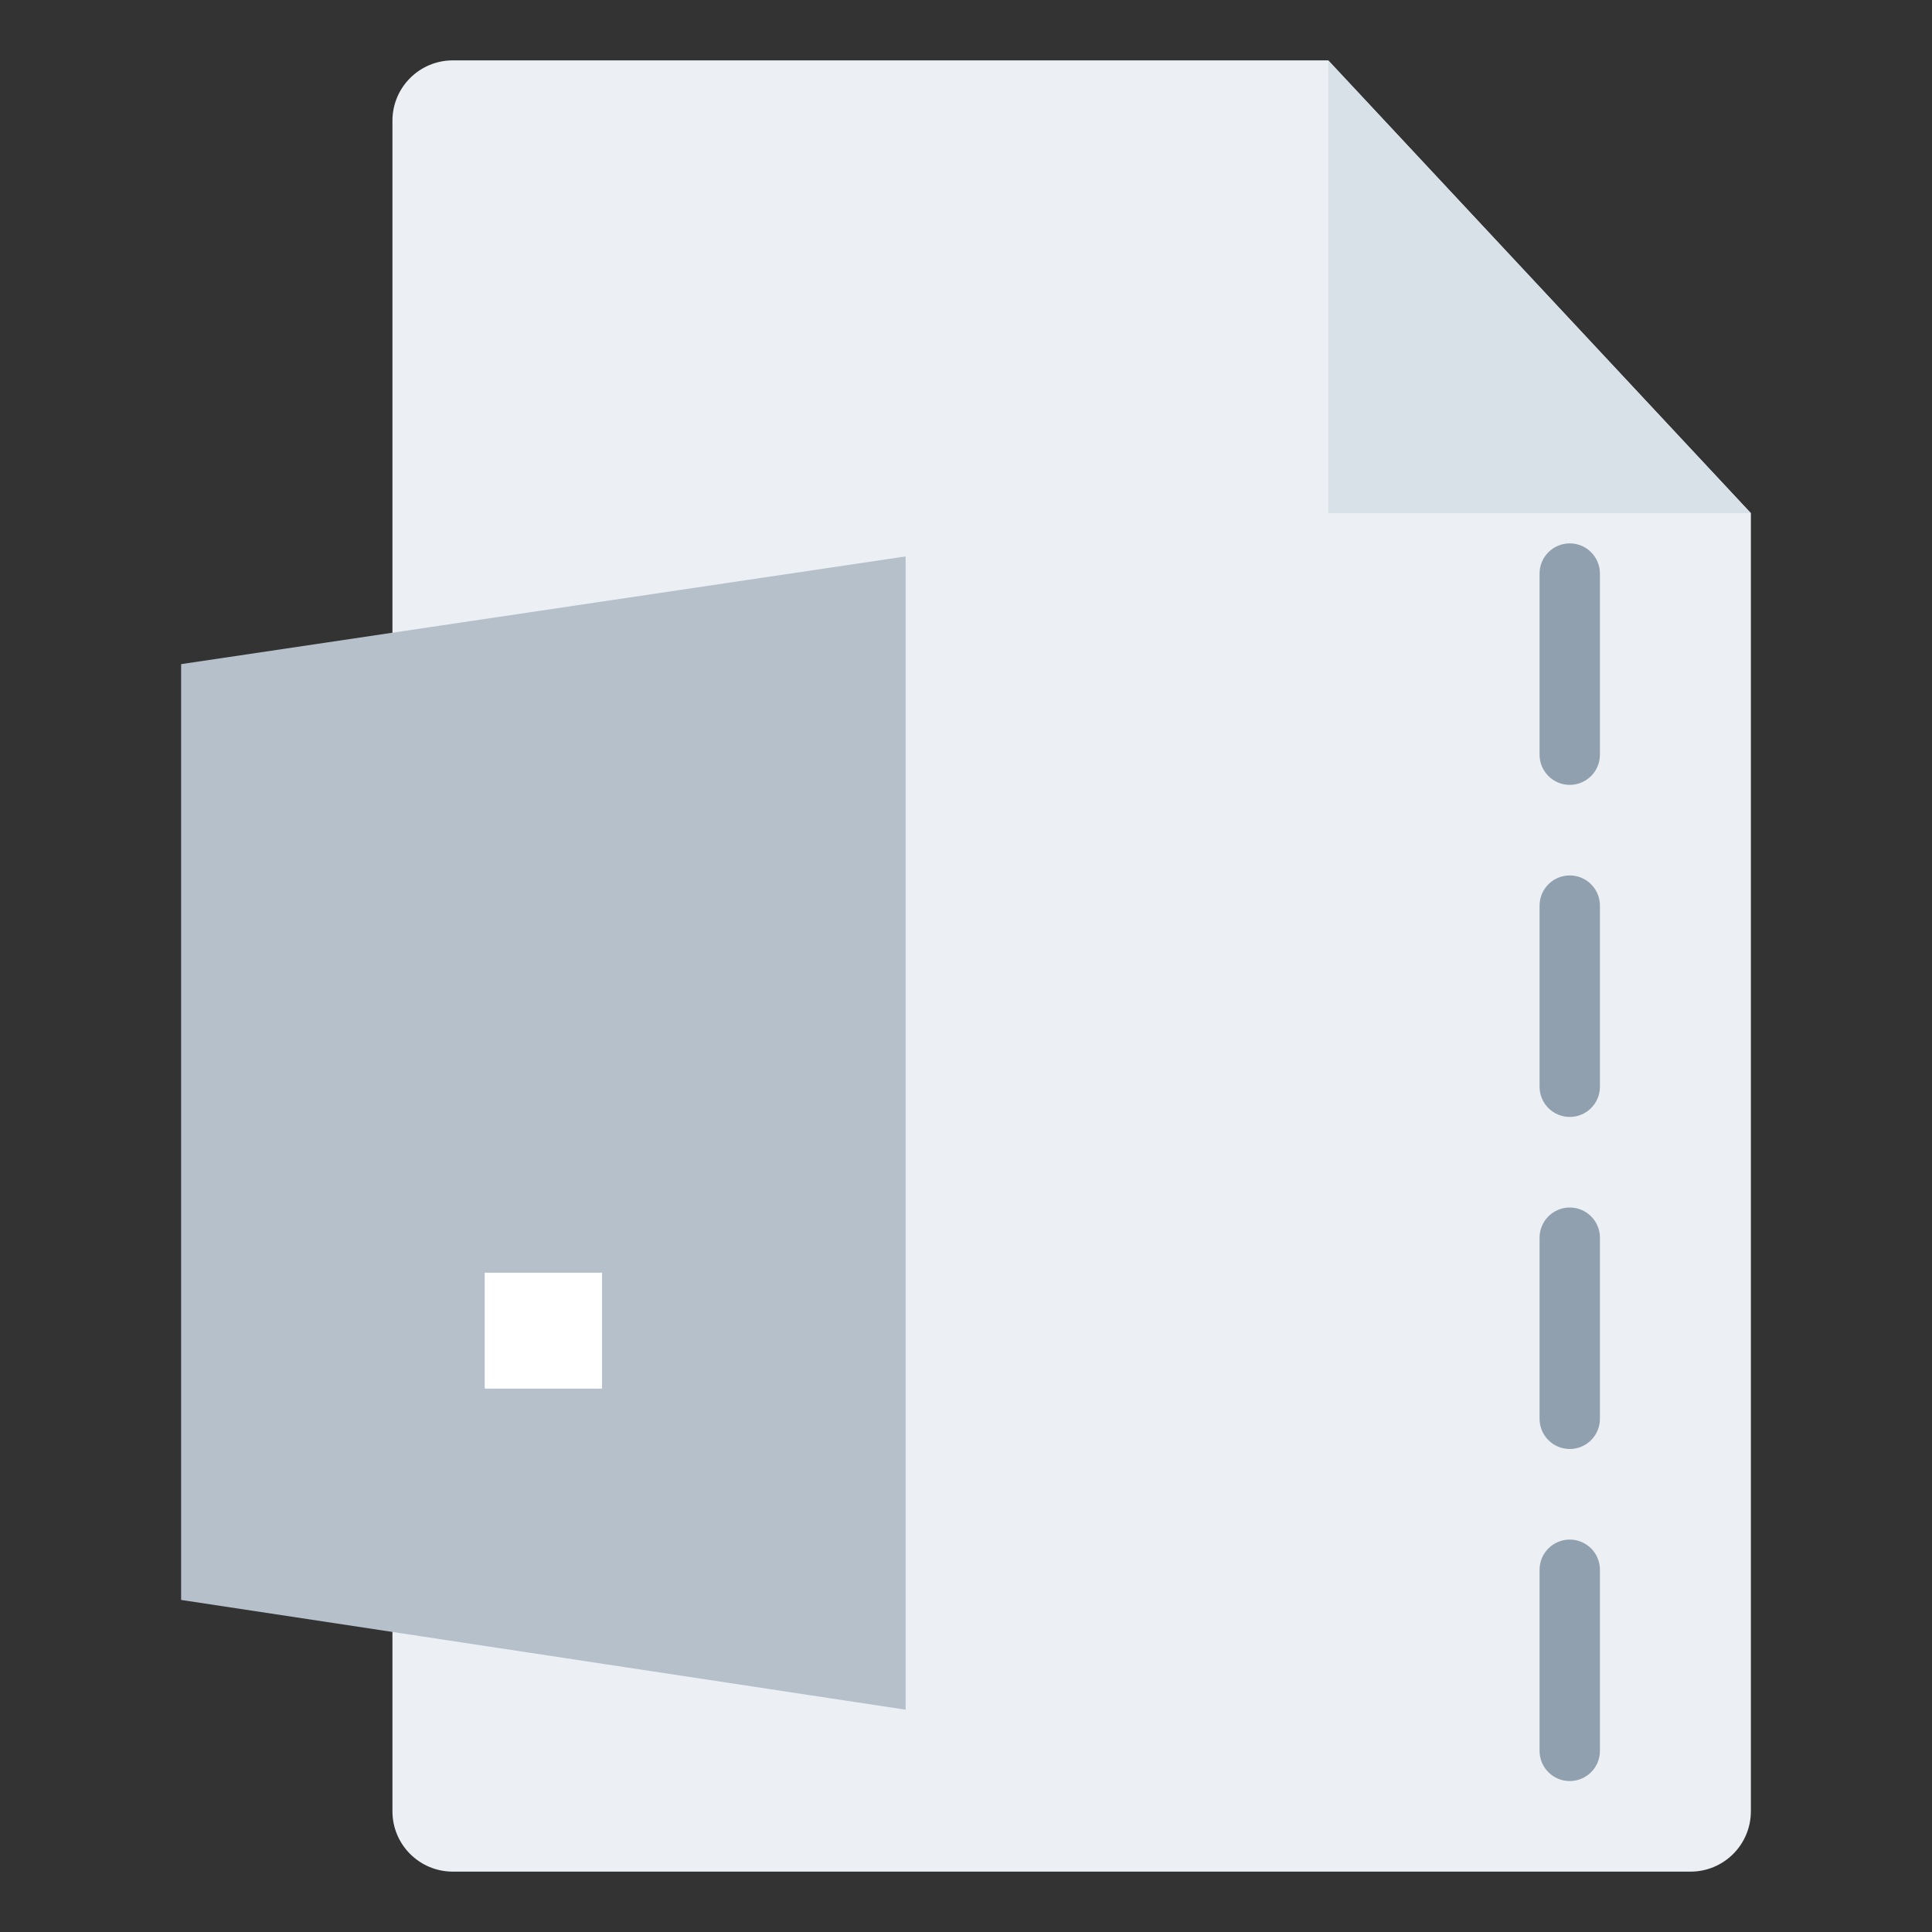 <svg width="64" height="64" viewBox="0 0 64 64" fill="none" xmlns="http://www.w3.org/2000/svg">
<rect x="0" y="0" width="64" height="64" fill="#333333" stroke="none"/>
<g id="m/mime_ascii/mime_ascii_64x64">
<g id="64/baseshape">
<g id="64/baseshape_2">
<path id="OutsideBorder" d="M58 60C58 61.105 57.105 62 56 62H15C13.895 62 13 61.105 13 60V4C13 2.895 13.895 2 15 2H44L58 17V60Z" fill="#ECF0F4"/>
</g>
<g id="Combined Shape">
<path d="M53 19C53 18.448 52.552 18 52 18C51.448 18 51 18.448 51 19V25C51 25.552 51.448 26 52 26C52.552 26 53 25.552 53 25V19Z" fill="#91A0AF"/>
<path d="M51 30C51 29.448 51.448 29 52 29C52.552 29 53 29.448 53 30V36C53 36.552 52.552 37 52 37C51.448 37 51 36.552 51 36V30Z" fill="#91A0AF"/>
<path d="M53 41C53 40.448 52.552 40 52 40C51.448 40 51 40.448 51 41V47C51 47.552 51.448 48 52 48C52.552 48 53 47.552 53 47V41Z" fill="#91A0AF"/>
<path d="M53 52C53 51.448 52.552 51 52 51C51.448 51 51 51.448 51 52V58C51 58.552 51.448 59 52 59C52.552 59 53 58.552 53 58V52Z" fill="#91A0AF"/>
</g>
</g>
<g id="64/corner">
<path id="InsideWhite" fill-rule="evenodd" clip-rule="evenodd" d="M44 17V2L58 17H44Z" fill="#D8E0E8"/>
</g>
<g id="64/chard/color/yellow">
<path id="Shape" d="M14 19V56L32 59V16L14 19Z" fill="#ECF0F4"/>
<path id="Chard" d="M30 18.432V56.636L6 53V22L30 18.432Z" fill="#B5C0CB"/>
</g>
<g id="64/chard/letter/a">
<path id="." fill-rule="evenodd" clip-rule="evenodd" d="M16.056 46V42.16H19.944V46H16.056Z" fill="white"/>
</g>
</g>
</svg>
